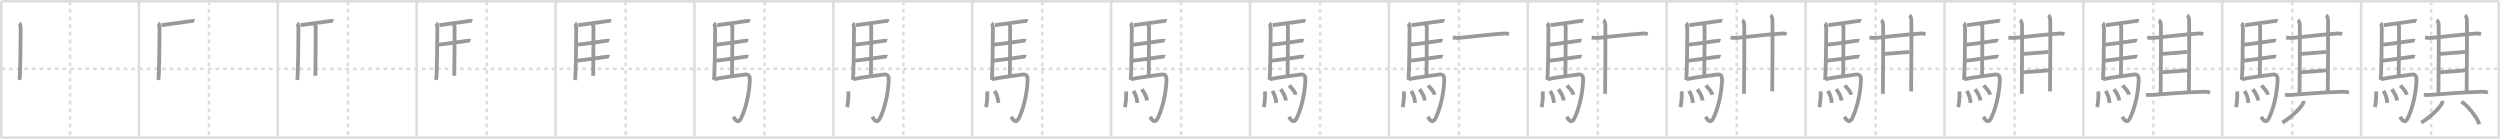 <svg width="1962px" height="109px" viewBox="0 0 1962 109" xmlns="http://www.w3.org/2000/svg" xmlns:xlink="http://www.w3.org/1999/xlink" xml:space="preserve" version="1.1" baseProfile="full">
<line x1="1" y1="1" x2="1961" y2="1" style="stroke:#ddd;stroke-width:2"></line>
<line x1="1" y1="1" x2="1" y2="108" style="stroke:#ddd;stroke-width:2"></line>
<line x1="1" y1="108" x2="1961" y2="108" style="stroke:#ddd;stroke-width:2"></line>
<line x1="1961" y1="1" x2="1961" y2="108" style="stroke:#ddd;stroke-width:2"></line>
<line x1="109" y1="1" x2="109" y2="108" style="stroke:#ddd;stroke-width:2"></line>
<line x1="218" y1="1" x2="218" y2="108" style="stroke:#ddd;stroke-width:2"></line>
<line x1="327" y1="1" x2="327" y2="108" style="stroke:#ddd;stroke-width:2"></line>
<line x1="436" y1="1" x2="436" y2="108" style="stroke:#ddd;stroke-width:2"></line>
<line x1="545" y1="1" x2="545" y2="108" style="stroke:#ddd;stroke-width:2"></line>
<line x1="654" y1="1" x2="654" y2="108" style="stroke:#ddd;stroke-width:2"></line>
<line x1="763" y1="1" x2="763" y2="108" style="stroke:#ddd;stroke-width:2"></line>
<line x1="872" y1="1" x2="872" y2="108" style="stroke:#ddd;stroke-width:2"></line>
<line x1="981" y1="1" x2="981" y2="108" style="stroke:#ddd;stroke-width:2"></line>
<line x1="1090" y1="1" x2="1090" y2="108" style="stroke:#ddd;stroke-width:2"></line>
<line x1="1199" y1="1" x2="1199" y2="108" style="stroke:#ddd;stroke-width:2"></line>
<line x1="1308" y1="1" x2="1308" y2="108" style="stroke:#ddd;stroke-width:2"></line>
<line x1="1417" y1="1" x2="1417" y2="108" style="stroke:#ddd;stroke-width:2"></line>
<line x1="1526" y1="1" x2="1526" y2="108" style="stroke:#ddd;stroke-width:2"></line>
<line x1="1635" y1="1" x2="1635" y2="108" style="stroke:#ddd;stroke-width:2"></line>
<line x1="1744" y1="1" x2="1744" y2="108" style="stroke:#ddd;stroke-width:2"></line>
<line x1="1853" y1="1" x2="1853" y2="108" style="stroke:#ddd;stroke-width:2"></line>
<line x1="1" y1="54" x2="1961" y2="54" style="stroke:#ddd;stroke-width:2;stroke-dasharray:3 3"></line>
<line x1="55" y1="1" x2="55" y2="108" style="stroke:#ddd;stroke-width:2;stroke-dasharray:3 3"></line>
<line x1="164" y1="1" x2="164" y2="108" style="stroke:#ddd;stroke-width:2;stroke-dasharray:3 3"></line>
<line x1="273" y1="1" x2="273" y2="108" style="stroke:#ddd;stroke-width:2;stroke-dasharray:3 3"></line>
<line x1="382" y1="1" x2="382" y2="108" style="stroke:#ddd;stroke-width:2;stroke-dasharray:3 3"></line>
<line x1="491" y1="1" x2="491" y2="108" style="stroke:#ddd;stroke-width:2;stroke-dasharray:3 3"></line>
<line x1="600" y1="1" x2="600" y2="108" style="stroke:#ddd;stroke-width:2;stroke-dasharray:3 3"></line>
<line x1="709" y1="1" x2="709" y2="108" style="stroke:#ddd;stroke-width:2;stroke-dasharray:3 3"></line>
<line x1="818" y1="1" x2="818" y2="108" style="stroke:#ddd;stroke-width:2;stroke-dasharray:3 3"></line>
<line x1="927" y1="1" x2="927" y2="108" style="stroke:#ddd;stroke-width:2;stroke-dasharray:3 3"></line>
<line x1="1036" y1="1" x2="1036" y2="108" style="stroke:#ddd;stroke-width:2;stroke-dasharray:3 3"></line>
<line x1="1145" y1="1" x2="1145" y2="108" style="stroke:#ddd;stroke-width:2;stroke-dasharray:3 3"></line>
<line x1="1254" y1="1" x2="1254" y2="108" style="stroke:#ddd;stroke-width:2;stroke-dasharray:3 3"></line>
<line x1="1363" y1="1" x2="1363" y2="108" style="stroke:#ddd;stroke-width:2;stroke-dasharray:3 3"></line>
<line x1="1472" y1="1" x2="1472" y2="108" style="stroke:#ddd;stroke-width:2;stroke-dasharray:3 3"></line>
<line x1="1581" y1="1" x2="1581" y2="108" style="stroke:#ddd;stroke-width:2;stroke-dasharray:3 3"></line>
<line x1="1690" y1="1" x2="1690" y2="108" style="stroke:#ddd;stroke-width:2;stroke-dasharray:3 3"></line>
<line x1="1799" y1="1" x2="1799" y2="108" style="stroke:#ddd;stroke-width:2;stroke-dasharray:3 3"></line>
<line x1="1908" y1="1" x2="1908" y2="108" style="stroke:#ddd;stroke-width:2;stroke-dasharray:3 3"></line>
<path d="M15.24,18.12c0.51,0.38,0.99,2.96,0.99,4.13c-0.05,9.7-0.29,37.82-0.98,40.5" style="fill:none;stroke:#999;stroke-width:3"></path>

<path d="M124.24,18.12c0.51,0.38,0.99,2.96,0.99,4.13c-0.05,9.7-0.29,37.82-0.98,40.5" style="fill:none;stroke:#999;stroke-width:3"></path>
<path d="M126.77,19.76c8.73-1.26,20.4-2.83,22.76-3.17c0.94-0.14,2.53-0.25,3-0.03" style="fill:none;stroke:#999;stroke-width:3"></path>

<path d="M233.24,18.12c0.51,0.38,0.99,2.96,0.99,4.13c-0.05,9.7-0.29,37.82-0.98,40.5" style="fill:none;stroke:#999;stroke-width:3"></path>
<path d="M235.77,19.76c8.73-1.26,20.4-2.83,22.76-3.17c0.94-0.14,2.53-0.25,3-0.03" style="fill:none;stroke:#999;stroke-width:3"></path>
<path d="M246.81,19.32c0.25,0.38,0.96,0.88,0.95,1.49c-0.02,6.17-0.06,28.96-0.25,38.66" style="fill:none;stroke:#999;stroke-width:3"></path>

<path d="M342.24,18.12c0.51,0.38,0.99,2.96,0.99,4.13c-0.05,9.7-0.29,37.82-0.98,40.5" style="fill:none;stroke:#999;stroke-width:3"></path>
<path d="M344.77,19.76c8.73-1.26,20.4-2.83,22.76-3.17c0.94-0.14,2.53-0.25,3-0.03" style="fill:none;stroke:#999;stroke-width:3"></path>
<path d="M355.81,19.32c0.25,0.38,0.96,0.88,0.95,1.49c-0.02,6.17-0.06,28.96-0.25,38.66" style="fill:none;stroke:#999;stroke-width:3"></path>
<path d="M343.66,35.09c6.26-0.58,19.75-2.6,22.44-2.99c0.94-0.14,2.53-0.24,3-0.02" style="fill:none;stroke:#999;stroke-width:3"></path>

<path d="M451.24,18.12c0.51,0.38,0.99,2.96,0.99,4.13c-0.05,9.7-0.29,37.82-0.98,40.5" style="fill:none;stroke:#999;stroke-width:3"></path>
<path d="M453.77,19.76c8.73-1.26,20.4-2.83,22.76-3.17c0.94-0.14,2.53-0.25,3-0.03" style="fill:none;stroke:#999;stroke-width:3"></path>
<path d="M464.81,19.32c0.25,0.38,0.96,0.88,0.95,1.49c-0.02,6.17-0.06,28.96-0.25,38.66" style="fill:none;stroke:#999;stroke-width:3"></path>
<path d="M452.66,35.09c6.26-0.58,19.75-2.6,22.44-2.99c0.94-0.14,2.53-0.24,3-0.02" style="fill:none;stroke:#999;stroke-width:3"></path>
<path d="M452.76,47.62c6.26-0.59,19.75-2.6,22.44-2.99c0.94-0.14,2.53-0.25,3-0.03" style="fill:none;stroke:#999;stroke-width:3"></path>

<path d="M560.24,18.12c0.51,0.38,0.99,2.96,0.99,4.13c-0.05,9.7-0.29,37.82-0.98,40.5" style="fill:none;stroke:#999;stroke-width:3"></path>
<path d="M562.77,19.76c8.73-1.26,20.4-2.83,22.76-3.17c0.94-0.14,2.53-0.25,3-0.03" style="fill:none;stroke:#999;stroke-width:3"></path>
<path d="M573.81,19.32c0.25,0.38,0.96,0.88,0.95,1.49c-0.02,6.17-0.06,28.96-0.25,38.66" style="fill:none;stroke:#999;stroke-width:3"></path>
<path d="M561.66,35.09c6.26-0.58,19.75-2.6,22.44-2.99c0.94-0.14,2.53-0.24,3-0.02" style="fill:none;stroke:#999;stroke-width:3"></path>
<path d="M561.76,47.62c6.26-0.59,19.75-2.6,22.44-2.99c0.94-0.14,2.53-0.25,3-0.03" style="fill:none;stroke:#999;stroke-width:3"></path>
<path d="M560.49,62.15c6.17-1.41,20.54-3.04,23.93-3.63c4.33-0.76,4.19,2.81,3.95,6.45C587.7,75.31,584.96,85.8,581.75,92.5c-2.75,5.75-5.32,0.41-6.21-0.86" style="fill:none;stroke:#999;stroke-width:3"></path>

<path d="M669.24,18.12c0.51,0.38,0.99,2.96,0.99,4.13c-0.05,9.7-0.29,37.82-0.98,40.5" style="fill:none;stroke:#999;stroke-width:3"></path>
<path d="M671.77,19.76c8.73-1.26,20.4-2.83,22.76-3.17c0.94-0.14,2.53-0.25,3-0.03" style="fill:none;stroke:#999;stroke-width:3"></path>
<path d="M682.81,19.32c0.25,0.38,0.96,0.88,0.95,1.49c-0.02,6.17-0.06,28.96-0.25,38.66" style="fill:none;stroke:#999;stroke-width:3"></path>
<path d="M670.66,35.09c6.26-0.58,19.75-2.6,22.44-2.99c0.94-0.14,2.53-0.24,3-0.02" style="fill:none;stroke:#999;stroke-width:3"></path>
<path d="M670.76,47.62c6.26-0.59,19.75-2.6,22.44-2.99c0.94-0.14,2.53-0.25,3-0.03" style="fill:none;stroke:#999;stroke-width:3"></path>
<path d="M669.49,62.15c6.17-1.41,20.54-3.04,23.93-3.63c4.33-0.76,4.19,2.81,3.95,6.45C696.7,75.31,693.96,85.8,690.75,92.5c-2.75,5.75-5.32,0.41-6.21-0.86" style="fill:none;stroke:#999;stroke-width:3"></path>
<path d="M665.79,71.74c0.31,5.93-0.64,11.15-0.98,12.33" style="fill:none;stroke:#999;stroke-width:3"></path>

<path d="M778.24,18.12c0.51,0.38,0.99,2.96,0.99,4.13c-0.05,9.7-0.29,37.82-0.98,40.5" style="fill:none;stroke:#999;stroke-width:3"></path>
<path d="M780.77,19.76c8.73-1.26,20.4-2.83,22.76-3.17c0.94-0.14,2.53-0.25,3-0.03" style="fill:none;stroke:#999;stroke-width:3"></path>
<path d="M791.81,19.32c0.25,0.38,0.96,0.88,0.95,1.49c-0.02,6.17-0.06,28.96-0.25,38.66" style="fill:none;stroke:#999;stroke-width:3"></path>
<path d="M779.66,35.09c6.26-0.58,19.75-2.6,22.44-2.99c0.94-0.14,2.53-0.24,3-0.02" style="fill:none;stroke:#999;stroke-width:3"></path>
<path d="M779.76,47.62c6.26-0.59,19.75-2.6,22.44-2.99c0.94-0.14,2.53-0.25,3-0.03" style="fill:none;stroke:#999;stroke-width:3"></path>
<path d="M778.49,62.15c6.17-1.41,20.54-3.04,23.93-3.63c4.33-0.76,4.19,2.81,3.95,6.45C805.7,75.31,802.96,85.8,799.75,92.5c-2.75,5.75-5.32,0.41-6.21-0.86" style="fill:none;stroke:#999;stroke-width:3"></path>
<path d="M774.79,71.74c0.31,5.93-0.64,11.15-0.98,12.33" style="fill:none;stroke:#999;stroke-width:3"></path>
<path d="M780.54,71.36c1.45,2.33,2.69,5.27,3.02,9.43" style="fill:none;stroke:#999;stroke-width:3"></path>

<path d="M887.24,18.12c0.51,0.38,0.99,2.96,0.99,4.13c-0.05,9.7-0.29,37.82-0.98,40.5" style="fill:none;stroke:#999;stroke-width:3"></path>
<path d="M889.77,19.76c8.73-1.26,20.4-2.83,22.76-3.17c0.94-0.14,2.53-0.25,3-0.03" style="fill:none;stroke:#999;stroke-width:3"></path>
<path d="M900.81,19.32c0.25,0.38,0.96,0.88,0.95,1.49c-0.02,6.17-0.06,28.96-0.25,38.66" style="fill:none;stroke:#999;stroke-width:3"></path>
<path d="M888.66,35.09c6.26-0.58,19.75-2.6,22.44-2.99c0.94-0.14,2.53-0.24,3-0.02" style="fill:none;stroke:#999;stroke-width:3"></path>
<path d="M888.76,47.62c6.26-0.59,19.75-2.6,22.44-2.99c0.94-0.14,2.53-0.25,3-0.03" style="fill:none;stroke:#999;stroke-width:3"></path>
<path d="M887.49,62.15c6.17-1.41,20.54-3.04,23.93-3.63c4.33-0.76,4.19,2.81,3.95,6.45C914.7,75.31,911.96,85.8,908.75,92.5c-2.75,5.75-5.32,0.41-6.21-0.86" style="fill:none;stroke:#999;stroke-width:3"></path>
<path d="M883.79,71.74c0.31,5.93-0.64,11.15-0.98,12.33" style="fill:none;stroke:#999;stroke-width:3"></path>
<path d="M889.54,71.36c1.45,2.33,2.69,5.27,3.02,9.43" style="fill:none;stroke:#999;stroke-width:3"></path>
<path d="M896.07,70c0.81,1.17,3.72,5.05,4.09,8.89" style="fill:none;stroke:#999;stroke-width:3"></path>

<path d="M996.24,18.12c0.51,0.38,0.99,2.96,0.99,4.13c-0.05,9.7-0.29,37.82-0.98,40.5" style="fill:none;stroke:#999;stroke-width:3"></path>
<path d="M998.77,19.76c8.73-1.26,20.4-2.83,22.76-3.17c0.94-0.14,2.53-0.25,3-0.03" style="fill:none;stroke:#999;stroke-width:3"></path>
<path d="M1009.81,19.32c0.25,0.38,0.96,0.88,0.95,1.49c-0.02,6.17-0.06,28.96-0.25,38.66" style="fill:none;stroke:#999;stroke-width:3"></path>
<path d="M997.66,35.09c6.26-0.58,19.75-2.6,22.44-2.99c0.94-0.14,2.53-0.24,3-0.02" style="fill:none;stroke:#999;stroke-width:3"></path>
<path d="M997.76,47.62c6.26-0.59,19.75-2.6,22.44-2.99c0.94-0.14,2.53-0.25,3-0.03" style="fill:none;stroke:#999;stroke-width:3"></path>
<path d="M996.49,62.15c6.17-1.41,20.54-3.04,23.93-3.63c4.33-0.76,4.19,2.81,3.95,6.45C1023.7,75.31,1020.96,85.8,1017.75,92.5c-2.75,5.75-5.32,0.41-6.21-0.86" style="fill:none;stroke:#999;stroke-width:3"></path>
<path d="M992.79,71.74c0.31,5.93-0.64,11.15-0.98,12.33" style="fill:none;stroke:#999;stroke-width:3"></path>
<path d="M998.54,71.36c1.45,2.33,2.69,5.27,3.02,9.43" style="fill:none;stroke:#999;stroke-width:3"></path>
<path d="M1005.07,70c0.81,1.17,3.72,5.05,4.09,8.89" style="fill:none;stroke:#999;stroke-width:3"></path>
<path d="M1011.8,67c1.68,2.19,4.43,4.45,5.03,7.36" style="fill:none;stroke:#999;stroke-width:3"></path>

<path d="M1105.24,18.12c0.51,0.38,0.99,2.96,0.99,4.13c-0.05,9.7-0.29,37.82-0.98,40.5" style="fill:none;stroke:#999;stroke-width:3"></path>
<path d="M1107.77,19.76c8.73-1.26,20.4-2.83,22.76-3.17c0.94-0.14,2.53-0.25,3-0.03" style="fill:none;stroke:#999;stroke-width:3"></path>
<path d="M1118.81,19.32c0.25,0.38,0.96,0.88,0.95,1.49c-0.02,6.17-0.06,28.96-0.25,38.66" style="fill:none;stroke:#999;stroke-width:3"></path>
<path d="M1106.66,35.09c6.26-0.58,19.75-2.6,22.44-2.99c0.94-0.14,2.53-0.24,3-0.02" style="fill:none;stroke:#999;stroke-width:3"></path>
<path d="M1106.76,47.62c6.26-0.59,19.75-2.6,22.44-2.99c0.94-0.14,2.53-0.25,3-0.03" style="fill:none;stroke:#999;stroke-width:3"></path>
<path d="M1105.49,62.15c6.17-1.41,20.54-3.04,23.93-3.63c4.33-0.76,4.19,2.81,3.95,6.45C1132.7,75.31,1129.96,85.8,1126.75,92.5c-2.75,5.75-5.32,0.41-6.21-0.86" style="fill:none;stroke:#999;stroke-width:3"></path>
<path d="M1101.79,71.74c0.31,5.93-0.64,11.15-0.98,12.33" style="fill:none;stroke:#999;stroke-width:3"></path>
<path d="M1107.54,71.36c1.45,2.33,2.69,5.27,3.02,9.43" style="fill:none;stroke:#999;stroke-width:3"></path>
<path d="M1114.07,70c0.81,1.17,3.72,5.05,4.09,8.89" style="fill:none;stroke:#999;stroke-width:3"></path>
<path d="M1120.8,67c1.68,2.19,4.43,4.45,5.03,7.36" style="fill:none;stroke:#999;stroke-width:3"></path>
<path d="M1140.13,29.47c1.87,0.28,3.92,0.38,4.98,0.27c9.71-0.97,23.44-2.62,35.36-3.44c1.76-0.12,2.82,0.23,3.7,0.48" style="fill:none;stroke:#999;stroke-width:3"></path>

<path d="M1214.24,18.12c0.51,0.38,0.99,2.96,0.99,4.13c-0.05,9.7-0.29,37.82-0.98,40.5" style="fill:none;stroke:#999;stroke-width:3"></path>
<path d="M1216.77,19.76c8.73-1.26,20.4-2.83,22.76-3.17c0.94-0.14,2.53-0.25,3-0.03" style="fill:none;stroke:#999;stroke-width:3"></path>
<path d="M1227.81,19.32c0.25,0.38,0.96,0.88,0.95,1.49c-0.02,6.17-0.06,28.96-0.25,38.66" style="fill:none;stroke:#999;stroke-width:3"></path>
<path d="M1215.66,35.09c6.26-0.58,19.75-2.6,22.44-2.99c0.94-0.14,2.53-0.24,3-0.02" style="fill:none;stroke:#999;stroke-width:3"></path>
<path d="M1215.76,47.62c6.26-0.59,19.75-2.6,22.44-2.99c0.94-0.14,2.53-0.25,3-0.03" style="fill:none;stroke:#999;stroke-width:3"></path>
<path d="M1214.49,62.15c6.17-1.41,20.54-3.04,23.93-3.63c4.33-0.76,4.19,2.81,3.95,6.45C1241.7,75.31,1238.96,85.8,1235.75,92.5c-2.75,5.75-5.32,0.41-6.21-0.86" style="fill:none;stroke:#999;stroke-width:3"></path>
<path d="M1210.79,71.74c0.31,5.93-0.64,11.15-0.98,12.33" style="fill:none;stroke:#999;stroke-width:3"></path>
<path d="M1216.54,71.36c1.45,2.33,2.69,5.27,3.02,9.43" style="fill:none;stroke:#999;stroke-width:3"></path>
<path d="M1223.07,70c0.81,1.17,3.72,5.05,4.09,8.89" style="fill:none;stroke:#999;stroke-width:3"></path>
<path d="M1229.8,67c1.68,2.19,4.43,4.45,5.03,7.36" style="fill:none;stroke:#999;stroke-width:3"></path>
<path d="M1249.13,29.47c1.87,0.28,3.92,0.38,4.98,0.27c9.71-0.97,23.44-2.62,35.36-3.44c1.76-0.12,2.82,0.23,3.7,0.48" style="fill:none;stroke:#999;stroke-width:3"></path>
<path d="M1258.32,15.78c0.85,0.48,1.36,2.15,1.53,3.11c0.17,0.96,0,48.77-0.17,54.74" style="fill:none;stroke:#999;stroke-width:3"></path>

<path d="M1323.24,18.12c0.51,0.38,0.99,2.96,0.99,4.13c-0.05,9.7-0.29,37.82-0.98,40.5" style="fill:none;stroke:#999;stroke-width:3"></path>
<path d="M1325.77,19.76c8.73-1.26,20.4-2.83,22.76-3.17c0.94-0.14,2.53-0.25,3-0.03" style="fill:none;stroke:#999;stroke-width:3"></path>
<path d="M1336.81,19.32c0.25,0.38,0.96,0.88,0.95,1.49c-0.02,6.17-0.06,28.96-0.25,38.66" style="fill:none;stroke:#999;stroke-width:3"></path>
<path d="M1324.66,35.09c6.26-0.58,19.75-2.6,22.44-2.99c0.94-0.14,2.53-0.24,3-0.02" style="fill:none;stroke:#999;stroke-width:3"></path>
<path d="M1324.76,47.62c6.26-0.59,19.75-2.6,22.44-2.99c0.94-0.14,2.53-0.25,3-0.03" style="fill:none;stroke:#999;stroke-width:3"></path>
<path d="M1323.49,62.15c6.17-1.41,20.54-3.04,23.93-3.63c4.33-0.76,4.19,2.81,3.95,6.45C1350.7,75.31,1347.96,85.8,1344.75,92.5c-2.75,5.75-5.32,0.41-6.21-0.86" style="fill:none;stroke:#999;stroke-width:3"></path>
<path d="M1319.79,71.74c0.31,5.93-0.64,11.15-0.98,12.33" style="fill:none;stroke:#999;stroke-width:3"></path>
<path d="M1325.54,71.36c1.45,2.33,2.69,5.27,3.02,9.43" style="fill:none;stroke:#999;stroke-width:3"></path>
<path d="M1332.07,70c0.81,1.17,3.72,5.05,4.09,8.89" style="fill:none;stroke:#999;stroke-width:3"></path>
<path d="M1338.8,67c1.68,2.19,4.43,4.45,5.03,7.36" style="fill:none;stroke:#999;stroke-width:3"></path>
<path d="M1358.13,29.47c1.87,0.28,3.92,0.38,4.98,0.27c9.71-0.97,23.44-2.62,35.36-3.44c1.76-0.12,2.82,0.23,3.7,0.48" style="fill:none;stroke:#999;stroke-width:3"></path>
<path d="M1367.32,15.78c0.85,0.48,1.36,2.15,1.53,3.11c0.17,0.96,0,48.77-0.17,54.74" style="fill:none;stroke:#999;stroke-width:3"></path>
<path d="M1389.47,12c0.85,0.48,1.36,2.15,1.54,3.11c0.17,0.96,0,50.64-0.17,56.61" style="fill:none;stroke:#999;stroke-width:3"></path>

<path d="M1432.24,18.12c0.51,0.38,0.99,2.96,0.99,4.13c-0.05,9.7-0.29,37.82-0.98,40.5" style="fill:none;stroke:#999;stroke-width:3"></path>
<path d="M1434.77,19.76c8.73-1.26,20.4-2.83,22.76-3.17c0.94-0.14,2.53-0.25,3-0.03" style="fill:none;stroke:#999;stroke-width:3"></path>
<path d="M1445.81,19.32c0.25,0.38,0.96,0.88,0.95,1.49c-0.02,6.17-0.06,28.96-0.25,38.66" style="fill:none;stroke:#999;stroke-width:3"></path>
<path d="M1433.66,35.09c6.26-0.58,19.75-2.6,22.44-2.99c0.94-0.14,2.53-0.24,3-0.02" style="fill:none;stroke:#999;stroke-width:3"></path>
<path d="M1433.76,47.62c6.26-0.59,19.75-2.6,22.44-2.99c0.94-0.14,2.53-0.25,3-0.03" style="fill:none;stroke:#999;stroke-width:3"></path>
<path d="M1432.49,62.15c6.17-1.41,20.54-3.04,23.93-3.63c4.33-0.76,4.19,2.81,3.95,6.45C1459.7,75.31,1456.96,85.8,1453.75,92.5c-2.75,5.75-5.32,0.41-6.21-0.86" style="fill:none;stroke:#999;stroke-width:3"></path>
<path d="M1428.79,71.74c0.31,5.93-0.64,11.15-0.98,12.33" style="fill:none;stroke:#999;stroke-width:3"></path>
<path d="M1434.54,71.36c1.45,2.33,2.69,5.27,3.02,9.43" style="fill:none;stroke:#999;stroke-width:3"></path>
<path d="M1441.07,70c0.81,1.17,3.72,5.05,4.09,8.89" style="fill:none;stroke:#999;stroke-width:3"></path>
<path d="M1447.8,67c1.68,2.19,4.43,4.45,5.03,7.36" style="fill:none;stroke:#999;stroke-width:3"></path>
<path d="M1467.13,29.47c1.87,0.28,3.92,0.38,4.98,0.27c9.71-0.97,23.44-2.62,35.36-3.44c1.76-0.12,2.82,0.23,3.7,0.48" style="fill:none;stroke:#999;stroke-width:3"></path>
<path d="M1476.32,15.78c0.85,0.48,1.36,2.15,1.53,3.11c0.17,0.96,0,48.77-0.17,54.74" style="fill:none;stroke:#999;stroke-width:3"></path>
<path d="M1498.47,12c0.85,0.48,1.36,2.15,1.54,3.11c0.17,0.96,0,50.64-0.17,56.61" style="fill:none;stroke:#999;stroke-width:3"></path>
<path d="M1478.18,42.37c3.13-0.24,17.44-1.39,20.37-1.63" style="fill:none;stroke:#999;stroke-width:3"></path>

<path d="M1541.24,18.12c0.51,0.38,0.99,2.96,0.99,4.13c-0.05,9.7-0.29,37.82-0.98,40.5" style="fill:none;stroke:#999;stroke-width:3"></path>
<path d="M1543.77,19.76c8.73-1.26,20.4-2.83,22.76-3.17c0.94-0.14,2.53-0.25,3-0.03" style="fill:none;stroke:#999;stroke-width:3"></path>
<path d="M1554.81,19.32c0.25,0.38,0.96,0.88,0.95,1.49c-0.02,6.17-0.06,28.96-0.25,38.66" style="fill:none;stroke:#999;stroke-width:3"></path>
<path d="M1542.66,35.09c6.26-0.58,19.75-2.6,22.44-2.99c0.94-0.14,2.53-0.24,3-0.02" style="fill:none;stroke:#999;stroke-width:3"></path>
<path d="M1542.76,47.62c6.26-0.59,19.75-2.6,22.44-2.99c0.94-0.14,2.53-0.25,3-0.03" style="fill:none;stroke:#999;stroke-width:3"></path>
<path d="M1541.49,62.15c6.17-1.41,20.54-3.04,23.93-3.63c4.33-0.76,4.19,2.81,3.95,6.45C1568.7,75.31,1565.96,85.8,1562.75,92.5c-2.75,5.75-5.32,0.41-6.21-0.86" style="fill:none;stroke:#999;stroke-width:3"></path>
<path d="M1537.79,71.74c0.31,5.93-0.64,11.15-0.98,12.33" style="fill:none;stroke:#999;stroke-width:3"></path>
<path d="M1543.54,71.36c1.45,2.33,2.69,5.27,3.02,9.43" style="fill:none;stroke:#999;stroke-width:3"></path>
<path d="M1550.07,70c0.81,1.17,3.72,5.05,4.09,8.89" style="fill:none;stroke:#999;stroke-width:3"></path>
<path d="M1556.8,67c1.68,2.19,4.43,4.45,5.03,7.36" style="fill:none;stroke:#999;stroke-width:3"></path>
<path d="M1576.13,29.47c1.87,0.28,3.92,0.38,4.98,0.27c9.71-0.97,23.44-2.62,35.36-3.44c1.76-0.12,2.82,0.23,3.7,0.48" style="fill:none;stroke:#999;stroke-width:3"></path>
<path d="M1585.32,15.78c0.85,0.48,1.36,2.15,1.53,3.11c0.17,0.96,0,48.77-0.17,54.74" style="fill:none;stroke:#999;stroke-width:3"></path>
<path d="M1607.47,12c0.85,0.48,1.36,2.15,1.54,3.11c0.17,0.96,0,50.64-0.17,56.61" style="fill:none;stroke:#999;stroke-width:3"></path>
<path d="M1587.18,42.37c3.13-0.24,17.44-1.39,20.37-1.63" style="fill:none;stroke:#999;stroke-width:3"></path>
<path d="M1586.99,56.77c3.53-0.24,17.76-1.15,21.88-1.63" style="fill:none;stroke:#999;stroke-width:3"></path>

<path d="M1650.24,18.12c0.51,0.38,0.99,2.96,0.99,4.13c-0.05,9.7-0.29,37.82-0.98,40.5" style="fill:none;stroke:#999;stroke-width:3"></path>
<path d="M1652.77,19.76c8.73-1.26,20.4-2.83,22.76-3.17c0.94-0.14,2.53-0.25,3-0.03" style="fill:none;stroke:#999;stroke-width:3"></path>
<path d="M1663.81,19.32c0.25,0.38,0.96,0.88,0.95,1.49c-0.02,6.17-0.06,28.96-0.25,38.66" style="fill:none;stroke:#999;stroke-width:3"></path>
<path d="M1651.66,35.09c6.26-0.58,19.75-2.6,22.44-2.99c0.94-0.14,2.53-0.24,3-0.02" style="fill:none;stroke:#999;stroke-width:3"></path>
<path d="M1651.76,47.62c6.26-0.59,19.75-2.6,22.44-2.99c0.94-0.14,2.53-0.25,3-0.03" style="fill:none;stroke:#999;stroke-width:3"></path>
<path d="M1650.49,62.15c6.17-1.41,20.54-3.04,23.93-3.63c4.33-0.76,4.19,2.81,3.95,6.45C1677.7,75.31,1674.96,85.8,1671.75,92.5c-2.75,5.75-5.32,0.41-6.21-0.86" style="fill:none;stroke:#999;stroke-width:3"></path>
<path d="M1646.79,71.74c0.31,5.93-0.64,11.15-0.98,12.33" style="fill:none;stroke:#999;stroke-width:3"></path>
<path d="M1652.54,71.36c1.45,2.33,2.69,5.27,3.02,9.43" style="fill:none;stroke:#999;stroke-width:3"></path>
<path d="M1659.07,70c0.81,1.17,3.72,5.05,4.09,8.89" style="fill:none;stroke:#999;stroke-width:3"></path>
<path d="M1665.8,67c1.68,2.19,4.43,4.45,5.03,7.36" style="fill:none;stroke:#999;stroke-width:3"></path>
<path d="M1685.13,29.47c1.87,0.28,3.92,0.38,4.98,0.27c9.71-0.97,23.44-2.62,35.36-3.44c1.76-0.12,2.82,0.23,3.7,0.48" style="fill:none;stroke:#999;stroke-width:3"></path>
<path d="M1694.32,15.78c0.85,0.48,1.36,2.15,1.53,3.11c0.17,0.96,0,48.77-0.17,54.74" style="fill:none;stroke:#999;stroke-width:3"></path>
<path d="M1716.47,12c0.85,0.48,1.36,2.15,1.54,3.11c0.17,0.96,0,50.64-0.17,56.61" style="fill:none;stroke:#999;stroke-width:3"></path>
<path d="M1696.18,42.37c3.13-0.24,17.44-1.39,20.37-1.63" style="fill:none;stroke:#999;stroke-width:3"></path>
<path d="M1695.99,56.77c3.53-0.24,17.76-1.15,21.88-1.63" style="fill:none;stroke:#999;stroke-width:3"></path>
<path d="M1684.23,74.47c1.9,0.08,3.78,0.1,5.14,0c7.7-0.55,26.38-2.23,40.46-2.45c2.23-0.03,3.57,0.3,4.69,0.62" style="fill:none;stroke:#999;stroke-width:3"></path>

<path d="M1759.24,18.12c0.51,0.38,0.99,2.96,0.99,4.13c-0.05,9.7-0.29,37.82-0.98,40.5" style="fill:none;stroke:#999;stroke-width:3"></path>
<path d="M1761.77,19.76c8.73-1.26,20.4-2.83,22.76-3.17c0.94-0.14,2.53-0.25,3-0.03" style="fill:none;stroke:#999;stroke-width:3"></path>
<path d="M1772.81,19.32c0.25,0.38,0.96,0.88,0.95,1.49c-0.02,6.17-0.06,28.96-0.25,38.66" style="fill:none;stroke:#999;stroke-width:3"></path>
<path d="M1760.66,35.09c6.26-0.58,19.75-2.6,22.44-2.99c0.94-0.14,2.53-0.24,3-0.02" style="fill:none;stroke:#999;stroke-width:3"></path>
<path d="M1760.76,47.62c6.26-0.59,19.75-2.6,22.44-2.99c0.94-0.14,2.53-0.25,3-0.03" style="fill:none;stroke:#999;stroke-width:3"></path>
<path d="M1759.49,62.15c6.17-1.41,20.54-3.04,23.93-3.63c4.33-0.76,4.19,2.81,3.95,6.45C1786.7,75.31,1783.96,85.8,1780.75,92.5c-2.75,5.75-5.32,0.41-6.21-0.86" style="fill:none;stroke:#999;stroke-width:3"></path>
<path d="M1755.79,71.74c0.31,5.93-0.64,11.15-0.98,12.33" style="fill:none;stroke:#999;stroke-width:3"></path>
<path d="M1761.54,71.36c1.45,2.33,2.69,5.27,3.02,9.43" style="fill:none;stroke:#999;stroke-width:3"></path>
<path d="M1768.07,70c0.81,1.17,3.72,5.05,4.09,8.89" style="fill:none;stroke:#999;stroke-width:3"></path>
<path d="M1774.8,67c1.68,2.19,4.43,4.45,5.03,7.36" style="fill:none;stroke:#999;stroke-width:3"></path>
<path d="M1794.13,29.47c1.87,0.28,3.92,0.38,4.98,0.27c9.71-0.97,23.44-2.62,35.36-3.44c1.76-0.12,2.82,0.23,3.7,0.48" style="fill:none;stroke:#999;stroke-width:3"></path>
<path d="M1803.32,15.78c0.85,0.48,1.36,2.15,1.53,3.11c0.17,0.96,0,48.77-0.17,54.74" style="fill:none;stroke:#999;stroke-width:3"></path>
<path d="M1825.47,12c0.85,0.48,1.36,2.15,1.54,3.11c0.17,0.96,0,50.64-0.17,56.61" style="fill:none;stroke:#999;stroke-width:3"></path>
<path d="M1805.18,42.37c3.13-0.24,17.44-1.39,20.37-1.63" style="fill:none;stroke:#999;stroke-width:3"></path>
<path d="M1804.99,56.77c3.53-0.24,17.76-1.15,21.88-1.63" style="fill:none;stroke:#999;stroke-width:3"></path>
<path d="M1793.23,74.47c1.9,0.08,3.78,0.1,5.14,0c7.7-0.55,26.38-2.23,40.46-2.45c2.23-0.03,3.57,0.3,4.69,0.62" style="fill:none;stroke:#999;stroke-width:3"></path>
<path d="M1807.73,79.21c0.04,0.34,0.09,0.88-0.08,1.38c-1.02,2.9-7.64,10.16-16.39,15.66" style="fill:none;stroke:#999;stroke-width:3"></path>

<path d="M1868.24,18.12c0.51,0.38,0.99,2.96,0.99,4.13c-0.05,9.7-0.29,37.82-0.98,40.5" style="fill:none;stroke:#999;stroke-width:3"></path>
<path d="M1870.77,19.76c8.73-1.26,20.4-2.83,22.76-3.17c0.94-0.14,2.53-0.25,3-0.03" style="fill:none;stroke:#999;stroke-width:3"></path>
<path d="M1881.81,19.32c0.25,0.38,0.96,0.88,0.95,1.49c-0.02,6.17-0.06,28.96-0.25,38.66" style="fill:none;stroke:#999;stroke-width:3"></path>
<path d="M1869.66,35.09c6.26-0.58,19.75-2.6,22.44-2.99c0.94-0.14,2.53-0.24,3-0.02" style="fill:none;stroke:#999;stroke-width:3"></path>
<path d="M1869.76,47.62c6.26-0.59,19.75-2.6,22.44-2.99c0.94-0.14,2.53-0.25,3-0.03" style="fill:none;stroke:#999;stroke-width:3"></path>
<path d="M1868.49,62.15c6.17-1.41,20.54-3.04,23.93-3.63c4.33-0.76,4.19,2.81,3.95,6.45C1895.7,75.31,1892.96,85.8,1889.75,92.5c-2.75,5.75-5.32,0.41-6.21-0.86" style="fill:none;stroke:#999;stroke-width:3"></path>
<path d="M1864.79,71.74c0.31,5.93-0.64,11.15-0.98,12.33" style="fill:none;stroke:#999;stroke-width:3"></path>
<path d="M1870.54,71.36c1.45,2.33,2.69,5.27,3.02,9.43" style="fill:none;stroke:#999;stroke-width:3"></path>
<path d="M1877.07,70c0.81,1.17,3.72,5.05,4.09,8.89" style="fill:none;stroke:#999;stroke-width:3"></path>
<path d="M1883.8,67c1.68,2.19,4.43,4.45,5.03,7.36" style="fill:none;stroke:#999;stroke-width:3"></path>
<path d="M1903.13,29.47c1.87,0.28,3.92,0.38,4.98,0.27c9.71-0.97,23.44-2.62,35.36-3.44c1.76-0.12,2.82,0.23,3.7,0.48" style="fill:none;stroke:#999;stroke-width:3"></path>
<path d="M1912.32,15.78c0.85,0.48,1.36,2.15,1.53,3.11c0.17,0.96,0,48.77-0.17,54.74" style="fill:none;stroke:#999;stroke-width:3"></path>
<path d="M1934.47,12c0.85,0.48,1.36,2.15,1.54,3.11c0.17,0.96,0,50.64-0.17,56.61" style="fill:none;stroke:#999;stroke-width:3"></path>
<path d="M1914.18,42.37c3.13-0.24,17.44-1.39,20.37-1.63" style="fill:none;stroke:#999;stroke-width:3"></path>
<path d="M1913.99,56.77c3.53-0.24,17.76-1.15,21.88-1.63" style="fill:none;stroke:#999;stroke-width:3"></path>
<path d="M1902.23,74.47c1.9,0.08,3.78,0.1,5.14,0c7.7-0.55,26.38-2.23,40.46-2.45c2.23-0.03,3.57,0.3,4.69,0.62" style="fill:none;stroke:#999;stroke-width:3"></path>
<path d="M1916.73,79.21c0.04,0.34,0.09,0.88-0.08,1.38c-1.02,2.9-7.64,10.16-16.39,15.66" style="fill:none;stroke:#999;stroke-width:3"></path>
<path d="M1931.75,79.75c4.92,3.13,12.71,12.86,13.94,17.73" style="fill:none;stroke:#999;stroke-width:3"></path>

</svg>